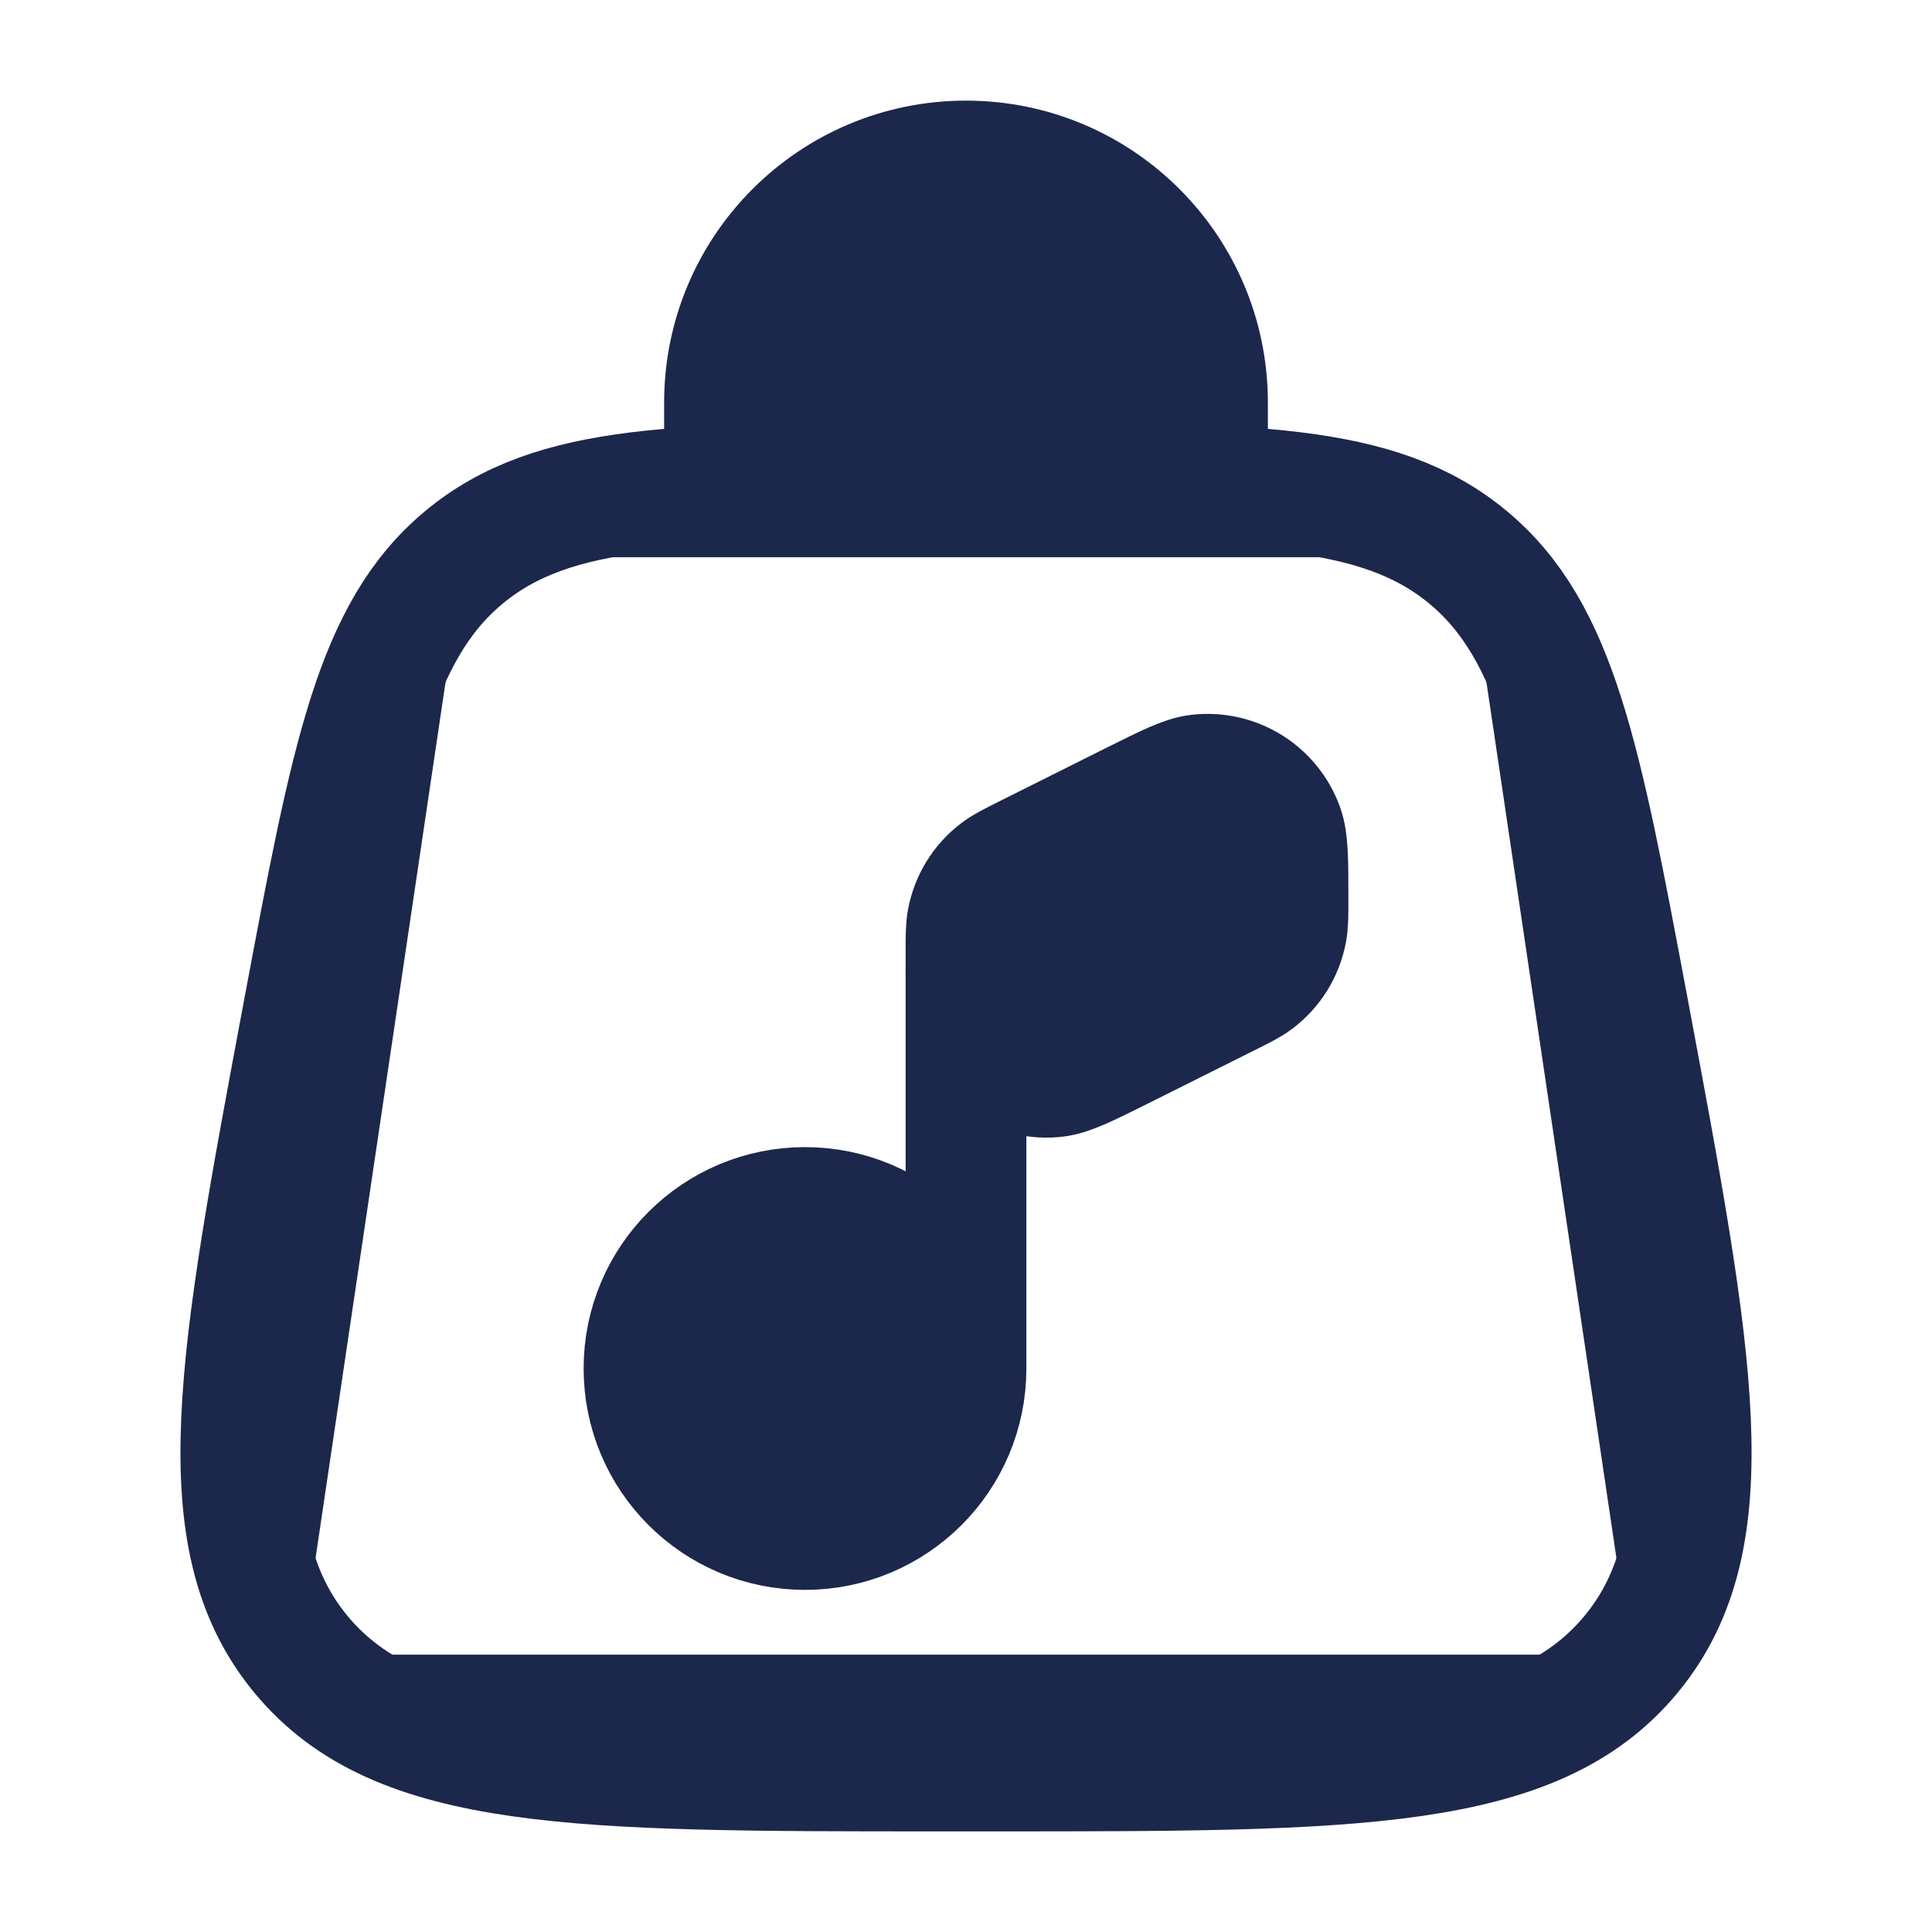 <svg width="24" height="24" viewBox="0 0 24 24" fill="#1C274C" xmlns="http://www.w3.org/2000/svg">
<path d="M3.742 20.555C4.941 22 7.174 22 11.639 22H12.361C16.826 22 19.059 22 20.258 20.555M3.742 20.555C2.542 19.109 2.954 16.915 3.776 12.526C4.362 9.405 4.654 7.844 5.765 6.922M3.742 20.555C3.742 20.555 3.742 20.555 3.742 20.555ZM20.258 20.555C21.458 19.109 21.047 16.915 20.224 12.526C19.638 9.405 19.346 7.844 18.235 6.922M20.258 20.555C20.258 20.555 20.258 20.555 20.258 20.555ZM18.235 6.922C17.124 6 15.536 6 12.361 6H11.639C8.464 6 6.876 6 5.765 6.922M18.235 6.922C18.235 6.922 18.235 6.922 18.235 6.922ZM5.765 6.922C5.765 6.922 5.765 6.922 5.765 6.922Z" stroke="#1C274C" stroke-width="1.5"/>
<path d="M9 6V5C9 3.343 10.343 2 12 2C13.657 2 15 3.343 15 5V6" stroke="#1C274C" stroke-width="1.5" stroke-linecap="round"/>
<path d="M12 17C12 18.105 11.105 19 10 19C8.895 19 8 18.105 8 17C8 15.895 8.895 15 10 15C11.105 15 12 15.895 12 17ZM12 17V12" stroke="#1C274C" stroke-width="1.5"/>
<path d="M14.058 9.971L12.742 10.629C12.559 10.721 12.468 10.766 12.393 10.824C12.197 10.973 12.064 11.189 12.018 11.43C12 11.523 12 11.625 12 11.829C12 12.315 12 12.558 12.06 12.723C12.218 13.159 12.655 13.429 13.116 13.375C13.29 13.355 13.507 13.246 13.942 13.029L15.258 12.371C15.441 12.28 15.532 12.234 15.607 12.177C15.803 12.027 15.936 11.812 15.982 11.57C16 11.477 16 11.375 16 11.171C16 10.685 16 10.443 15.94 10.278C15.782 9.841 15.345 9.571 14.884 9.625C14.71 9.645 14.493 9.754 14.058 9.971Z" stroke="#1C274C" stroke-width="1.5" stroke-linecap="round"/>
</svg>
